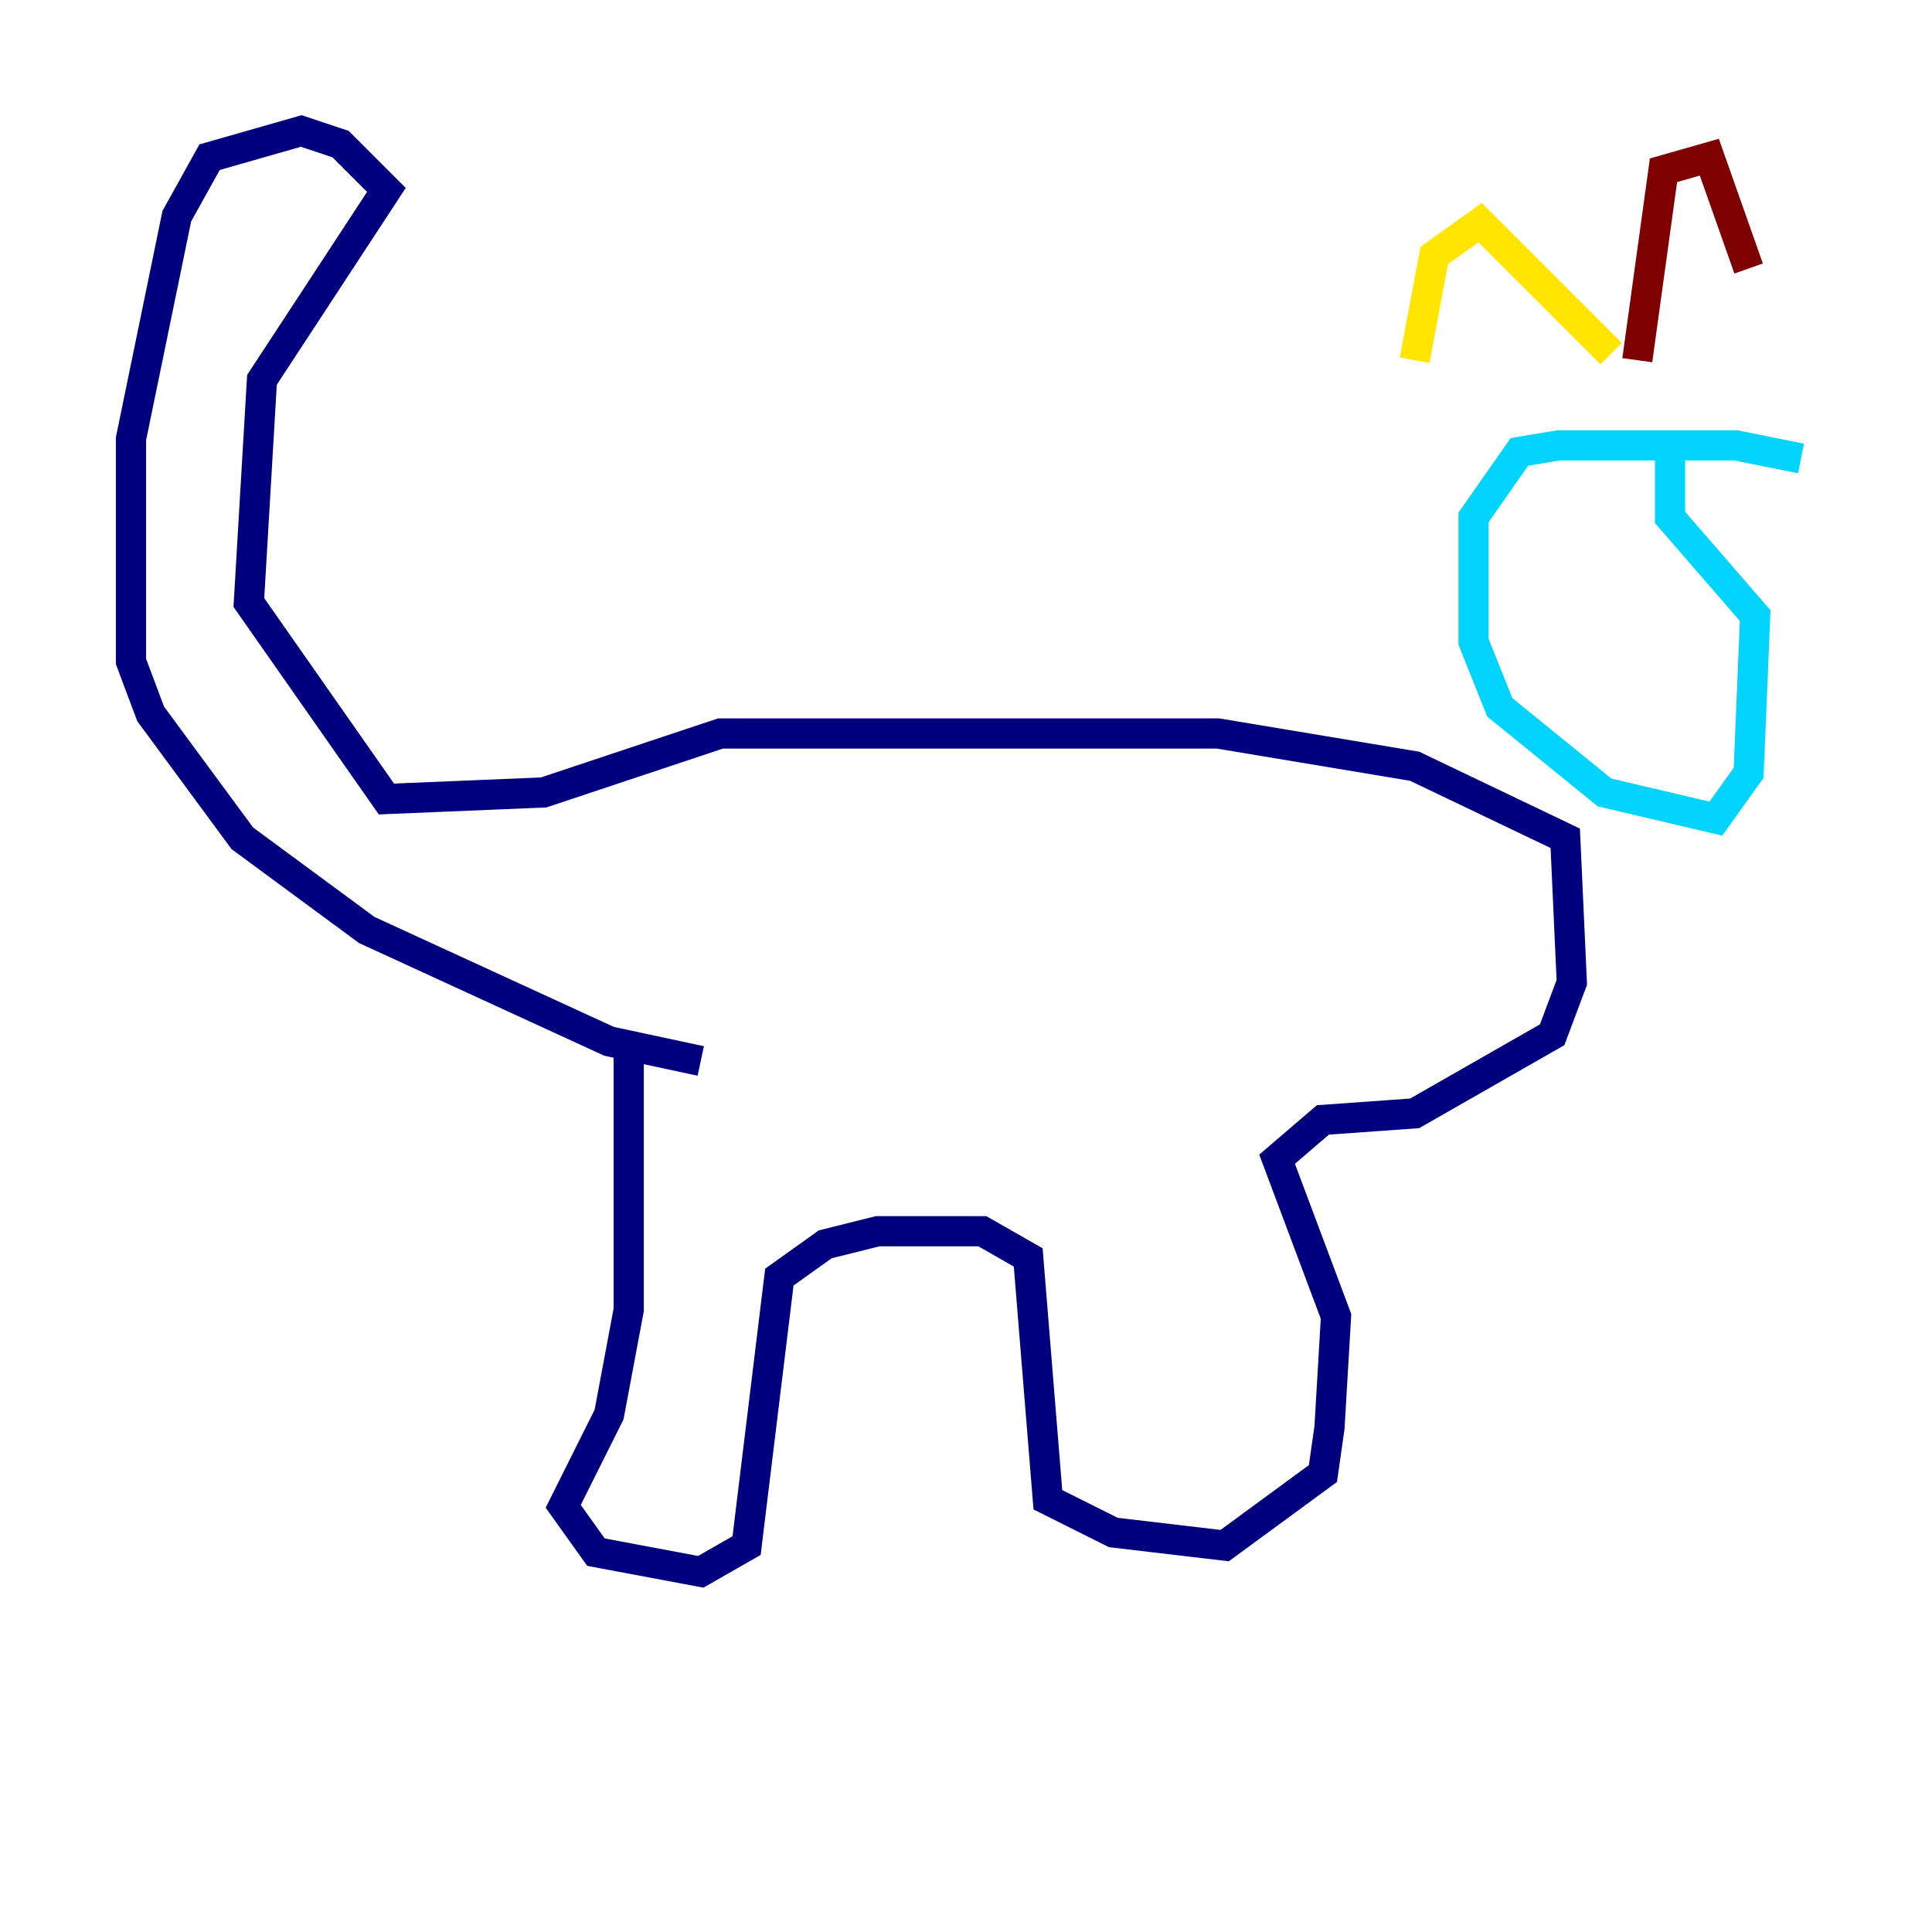 <?xml version="1.0" encoding="utf-8" ?>
<svg baseProfile="tiny" height="128" version="1.2" viewBox="0,0,128,128" width="128" xmlns="http://www.w3.org/2000/svg" xmlns:ev="http://www.w3.org/2001/xml-events" xmlns:xlink="http://www.w3.org/1999/xlink"><defs /><polyline fill="none" points="41.654,69.424 41.654,86.78 40.352,93.722 37.315,99.797 39.485,102.834 46.427,104.136 49.464,102.4 51.634,84.61 54.671,82.441 58.142,81.573 65.085,81.573 68.122,83.308 69.424,99.363 73.763,101.532 81.139,102.4 87.647,97.627 88.081,94.59 88.515,87.214 84.61,76.8 87.647,74.197 93.722,73.763 102.834,68.556 104.136,65.085 103.702,55.539 93.722,50.766 80.705,48.597 47.729,48.597 36.014,52.502 25.6,52.936 16.488,39.919 17.356,25.166 25.6,12.583 22.563,9.546 19.959,8.678 13.885,10.414 11.715,14.319 8.678,29.071 8.678,43.824 9.98,47.295 16.054,55.539 24.298,61.614 40.352,68.99 46.427,70.291" stroke="#00007f" stroke-width="2" /><polyline fill="none" points="119.322,30.373 114.983,29.505 103.268,29.505 100.664,29.939 97.627,34.278 97.627,42.522 99.363,46.861 106.305,52.502 113.681,54.237 115.851,51.2 116.285,40.786 110.644,34.278 110.644,29.505" stroke="#00d4ff" stroke-width="2" /><polyline fill="none" points="93.722,23.864 95.024,16.922 98.061,14.752 106.739,23.43" stroke="#ffe500" stroke-width="2" /><polyline fill="none" points="108.475,23.864 110.21,11.281 113.248,10.414 115.851,17.79" stroke="#7f0000" stroke-width="2" /></svg>